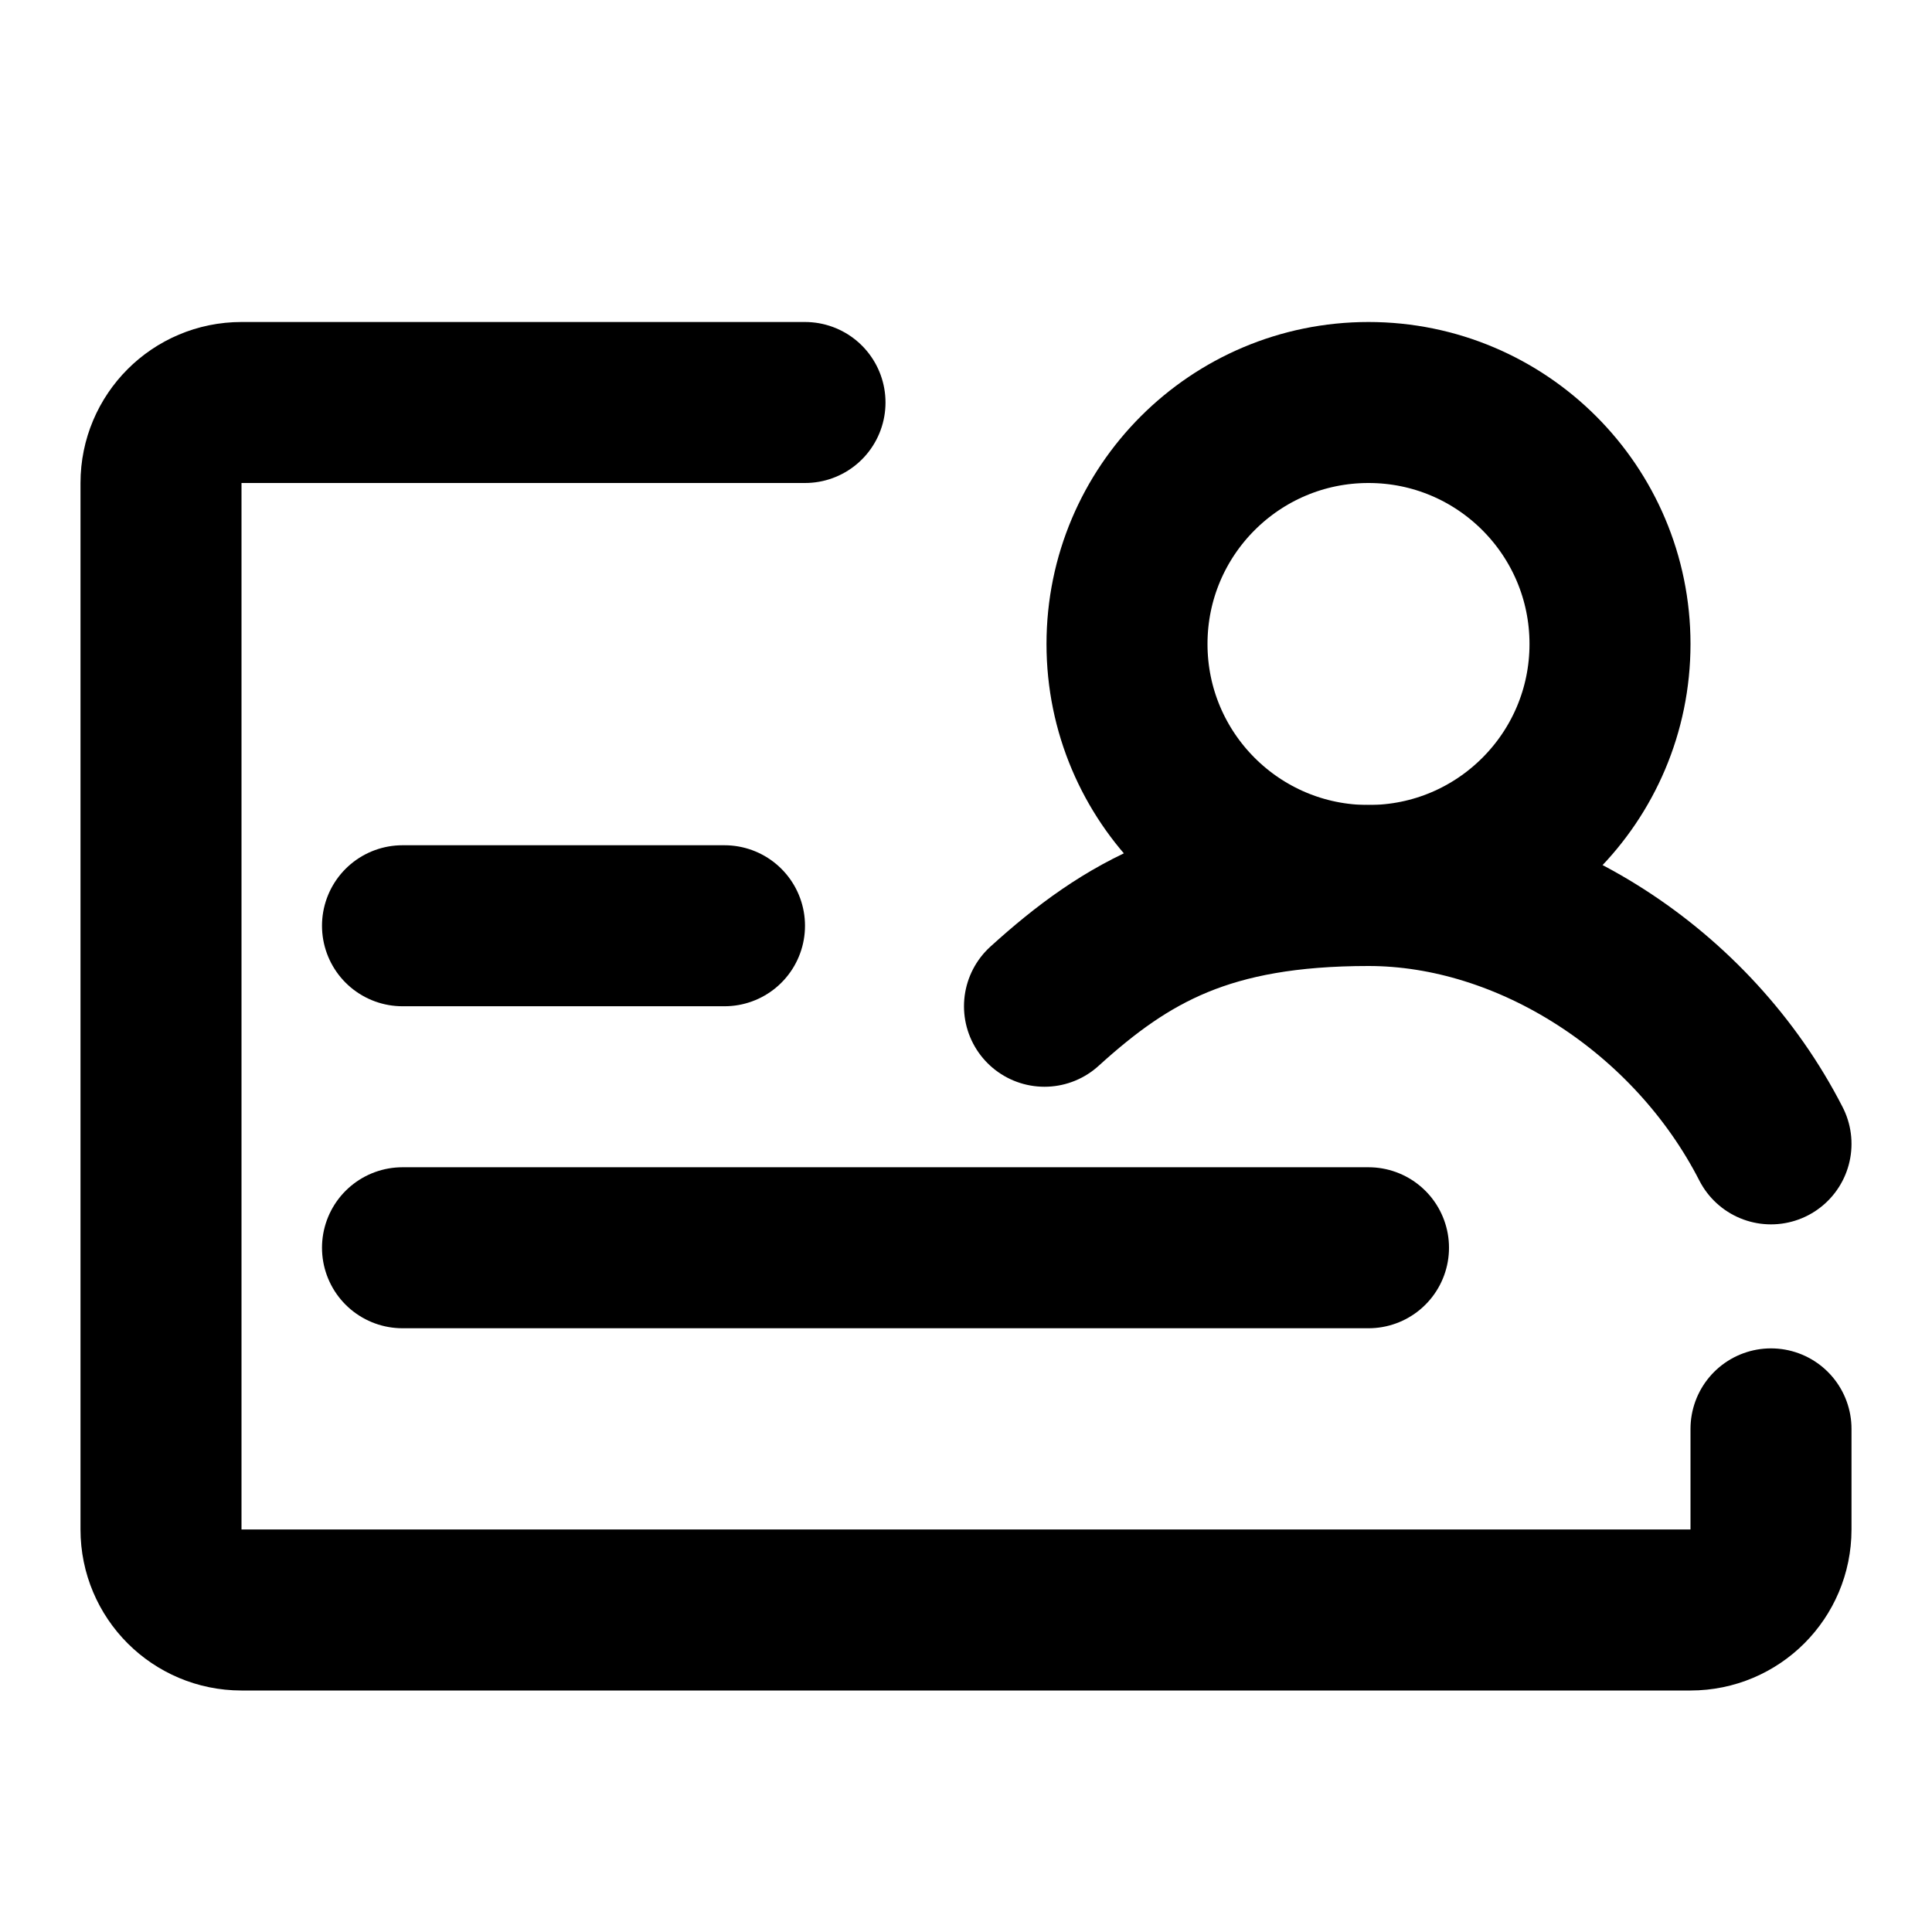 <?xml version="1.0" encoding="UTF-8"?>
<svg width="24" height="24" viewBox="0 0 48 48" fill="none" xmlns="http://www.w3.org/2000/svg">
  <path d="M20 10H6C4.895 10 4 10.895 4 12V38C4 39.105 4.895 40 6 40H42C43.105 40 44 39.105 44 38V35.5"
    stroke="currentColor" stroke-width="4" stroke-linecap="round" stroke-linejoin="round" />
  <path d="M10 23H18" stroke="currentColor" stroke-width="4" stroke-linecap="round" />
  <path d="M10 31H34" stroke="currentColor" stroke-width="4" stroke-linecap="round" />
  <circle cx="34" cy="16" r="6" fill="none" stroke="currentColor" stroke-width="4" stroke-linecap="round"
    stroke-linejoin="round" />
  <path d="M44 28.419C42.047 24.602 38 22 34 22C30 22 28.007 23.133 25.95 25" stroke="currentColor"
    stroke-width="4" stroke-linecap="round" stroke-linejoin="round" />
</svg>